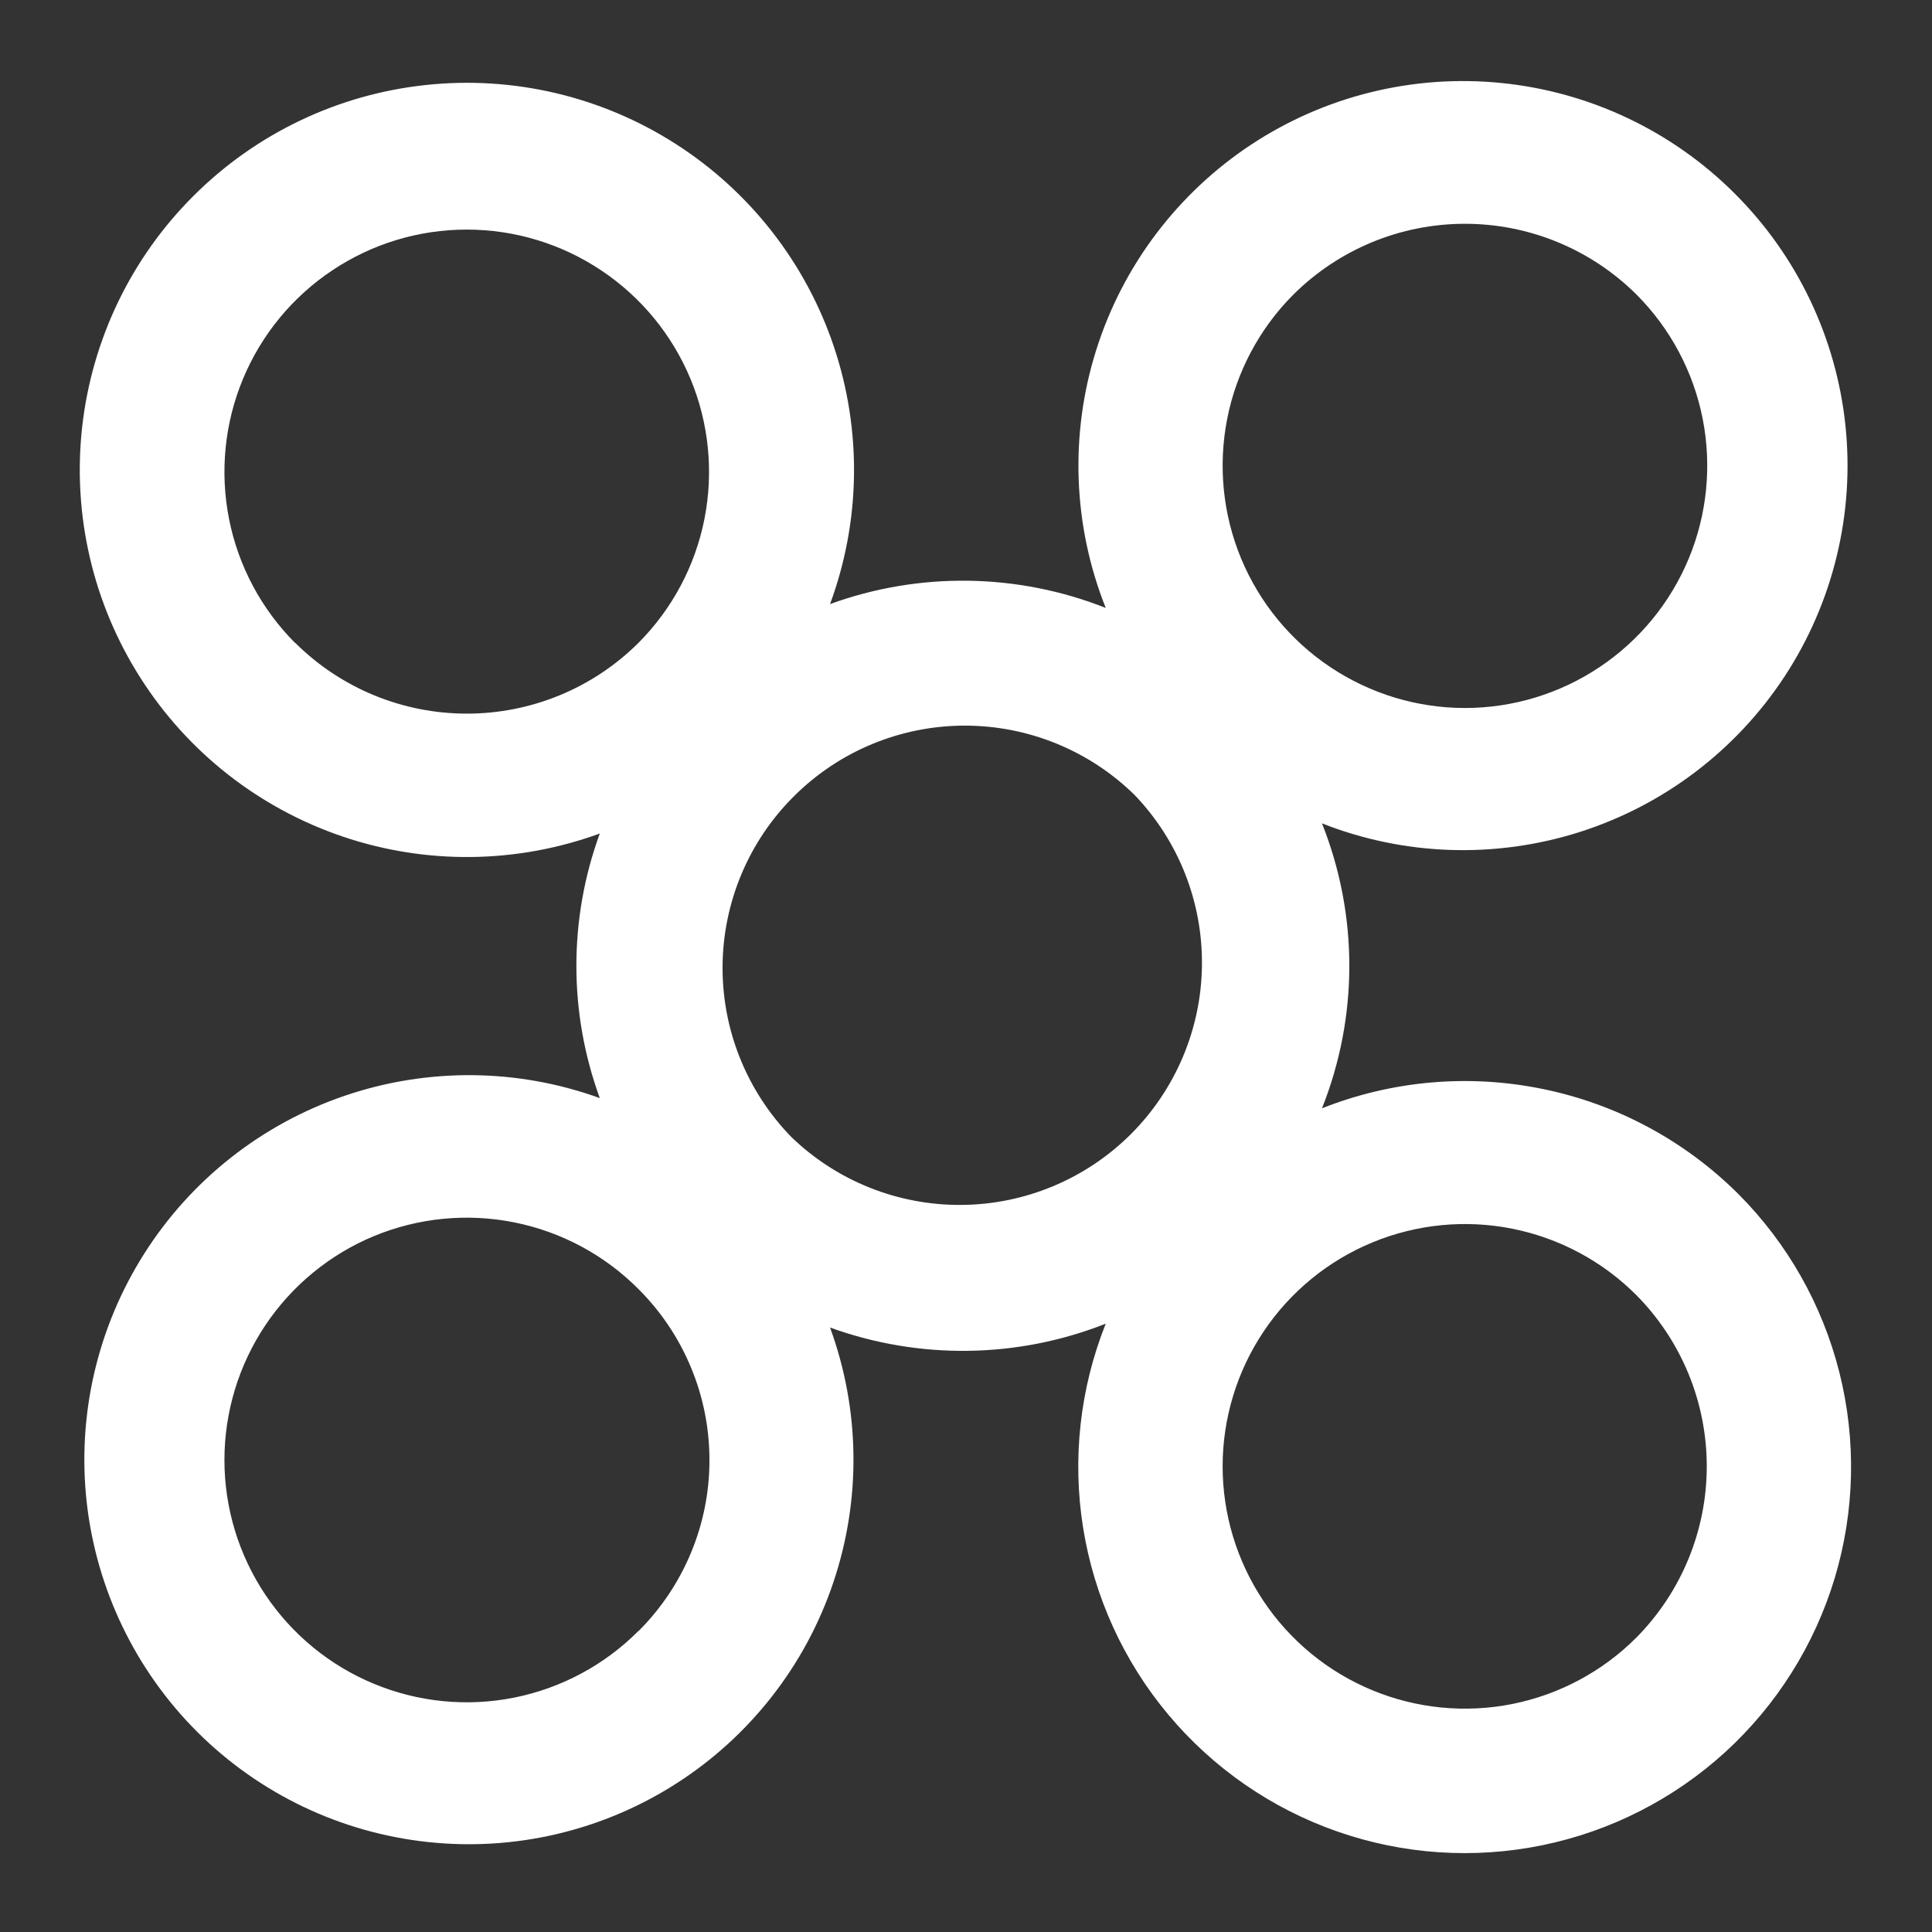 <svg width='24' height='24'  fill='#fff' viewBox='0 0 24 24'  xmlns='http://www.w3.org/2000/svg'><rect x="0" y="0" width="24" height="24" fill="#333333" stroke="none"/> <path d='M21.593 14.831C20.928 14.169 20.085 13.716 19.166 13.528C18.248 13.339 17.294 13.422 16.422 13.768C16.875 12.631 16.875 11.365 16.422 10.228C17.444 10.631 18.574 10.669 19.622 10.336C20.669 10.003 21.569 9.319 22.171 8.4C22.773 7.48 23.039 6.381 22.925 5.288C22.811 4.195 22.324 3.175 21.545 2.4C20.767 1.624 19.745 1.141 18.651 1.031C17.558 0.921 16.46 1.191 15.543 1.796C14.626 2.402 13.945 3.304 13.616 4.353C13.287 5.401 13.329 6.531 13.736 7.552C12.639 7.118 11.42 7.101 10.311 7.504C10.691 6.476 10.708 5.349 10.36 4.31C10.012 3.271 9.32 2.382 8.397 1.79C7.475 1.198 6.378 0.939 5.289 1.056C4.199 1.172 3.182 1.657 2.406 2.431C1.629 3.204 1.141 4.22 1.02 5.309C0.9 6.398 1.155 7.496 1.744 8.42C2.332 9.345 3.219 10.04 4.257 10.392C5.295 10.744 6.422 10.73 7.451 10.354C7.063 11.415 7.063 12.58 7.451 13.641C6.429 13.271 5.311 13.261 4.282 13.612C3.253 13.963 2.374 14.655 1.792 15.573C1.209 16.491 0.957 17.58 1.077 18.661C1.198 19.742 1.683 20.749 2.453 21.517C3.223 22.284 4.232 22.766 5.313 22.882C6.394 22.999 7.483 22.743 8.399 22.157C9.315 21.571 10.004 20.691 10.351 19.66C10.699 18.63 10.685 17.512 10.311 16.491C11.42 16.893 12.639 16.877 13.736 16.443C13.415 17.248 13.318 18.124 13.455 18.98C13.592 19.835 13.958 20.637 14.514 21.301C15.07 21.965 15.796 22.467 16.614 22.752C17.432 23.038 18.312 23.096 19.16 22.922C20.009 22.748 20.794 22.347 21.434 21.763C22.073 21.178 22.542 20.432 22.792 19.602C23.041 18.773 23.061 17.891 22.85 17.051C22.639 16.211 22.205 15.444 21.593 14.831ZM16.066 3.66C16.633 3.096 17.399 2.78 18.198 2.78C18.997 2.78 19.764 3.096 20.33 3.66C20.75 4.081 21.036 4.618 21.151 5.201C21.266 5.785 21.206 6.39 20.978 6.939C20.75 7.488 20.364 7.958 19.869 8.288C19.375 8.618 18.793 8.795 18.198 8.795C17.603 8.795 17.022 8.618 16.527 8.288C16.032 7.958 15.646 7.488 15.418 6.939C15.19 6.39 15.13 5.785 15.245 5.201C15.36 4.618 15.646 4.081 16.066 3.66ZM3.666 7.987C3.246 7.566 2.96 7.029 2.845 6.446C2.73 5.862 2.79 5.257 3.018 4.708C3.246 4.159 3.632 3.689 4.127 3.359C4.622 3.028 5.203 2.852 5.798 2.852C6.393 2.852 6.974 3.028 7.469 3.359C7.964 3.689 8.35 4.159 8.578 4.708C8.806 5.257 8.866 5.862 8.751 6.446C8.636 7.029 8.35 7.566 7.93 7.987C7.364 8.55 6.598 8.865 5.8 8.865C5.001 8.865 4.235 8.55 3.669 7.987H3.666ZM7.93 20.261C7.51 20.683 6.973 20.971 6.389 21.088C5.805 21.205 5.199 21.146 4.648 20.918C4.098 20.691 3.627 20.305 3.296 19.81C2.965 19.315 2.788 18.732 2.788 18.137C2.788 17.541 2.965 16.958 3.296 16.463C3.627 15.968 4.098 15.582 4.648 15.354C5.199 15.127 5.805 15.068 6.389 15.185C6.973 15.302 7.51 15.59 7.93 16.012C8.21 16.291 8.432 16.621 8.583 16.986C8.735 17.35 8.813 17.741 8.813 18.136C8.814 18.531 8.736 18.922 8.585 19.286C8.434 19.651 8.212 19.982 7.933 20.261H7.93ZM9.83 14.124C9.277 13.556 8.97 12.794 8.976 12.001C8.982 11.209 9.3 10.451 9.862 9.892C10.423 9.332 11.182 9.017 11.974 9.014C12.767 9.011 13.528 9.32 14.094 9.875C14.64 10.444 14.94 11.204 14.931 11.993C14.922 12.781 14.604 13.534 14.046 14.091C13.487 14.647 12.733 14.962 11.944 14.968C11.156 14.974 10.397 14.672 9.83 14.124ZM20.33 20.34C19.91 20.762 19.373 21.05 18.789 21.167C18.205 21.284 17.599 21.225 17.048 20.997C16.498 20.77 16.027 20.384 15.696 19.889C15.365 19.394 15.188 18.811 15.188 18.215C15.188 17.62 15.365 17.037 15.696 16.542C16.027 16.047 16.498 15.661 17.048 15.434C17.599 15.206 18.205 15.147 18.789 15.264C19.373 15.381 19.91 15.669 20.33 16.091C20.889 16.657 21.202 17.42 21.202 18.215C21.202 19.01 20.889 19.774 20.33 20.34Z' /> </svg>